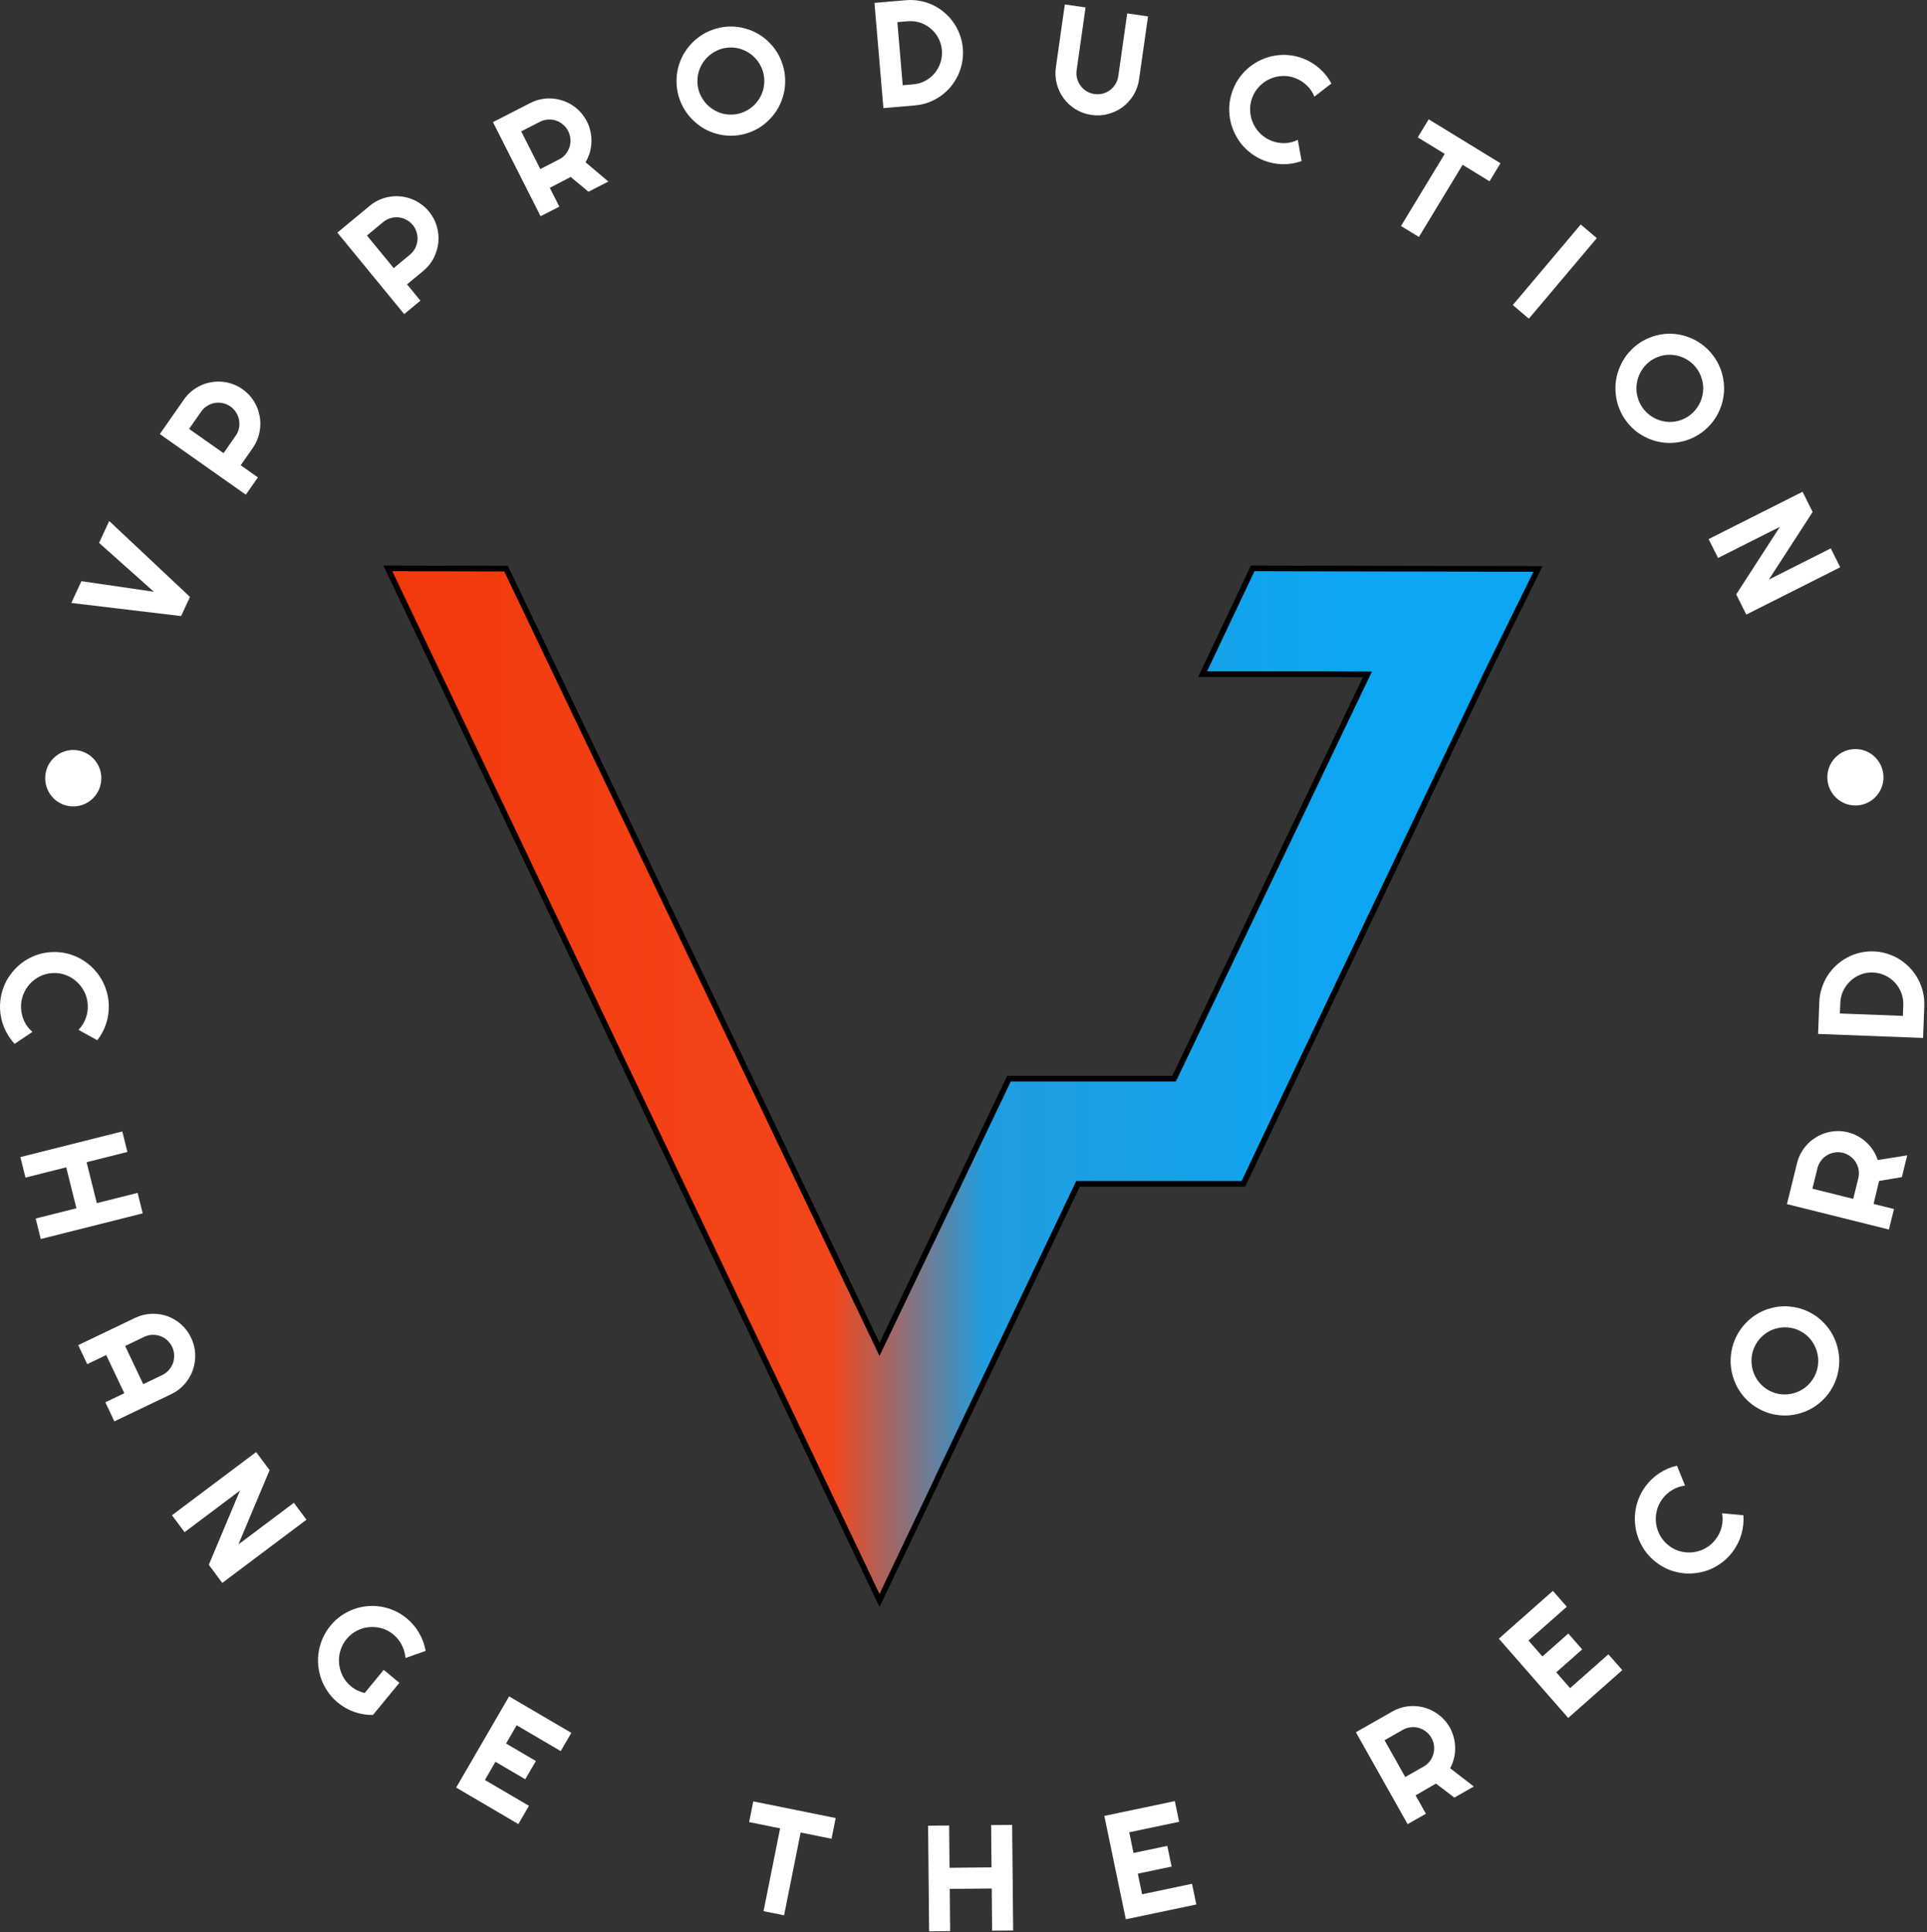 <svg width="342" height="343" viewBox="0 0 342 343" fill="none" xmlns="http://www.w3.org/2000/svg">
<rect x="0" y="0" width="342" height="343" fill="#333333" stroke="none"/>
<path d="M272.96 100.992L263.687 119.849L263.686 119.851L229.615 191.308V191.309L220.675 210.151H191.418H191.321L191.279 210.24L166.741 261.71L166.74 261.713L166.24 262.815L166.238 262.818L156.093 284.115L68.828 100.892L89.81 100.942L155.953 239.248L156.093 239.54L156.232 239.248L170.031 210.425V210.424L179.072 191.481H200.45H208.278H208.376L208.418 191.393L242.589 119.936L242.695 119.714L242.451 119.713L234.472 119.662H234.472H213.441L222.326 100.892L243.553 100.942L243.554 100.786L243.553 100.942L272.96 100.992Z" fill="url(#paint0_linear)" stroke="black"/>
<path d="M65.126 41.806L69.875 47.595L72.755 45.208C73.15 44.881 73.46 44.5 73.687 44.063C73.908 43.62 74.041 43.16 74.087 42.681C74.133 42.203 74.086 41.728 73.946 41.256C73.808 40.772 73.576 40.332 73.251 39.935C72.925 39.538 72.542 39.229 72.102 39.007C71.662 38.773 71.204 38.632 70.728 38.586C70.252 38.54 69.78 38.587 69.31 38.728C68.836 38.861 68.401 39.092 68.006 39.419L65.126 41.806ZM74.616 53.374L71.736 55.761L59.872 41.297L65.632 36.524C66.16 36.086 66.727 35.736 67.331 35.472C67.929 35.202 68.544 35.02 69.175 34.926C69.808 34.82 70.444 34.801 71.084 34.869C71.725 34.925 72.346 35.065 72.947 35.291C73.554 35.511 74.126 35.81 74.662 36.19C75.205 36.565 75.695 37.017 76.13 37.549C76.781 38.342 77.246 39.217 77.524 40.172C77.796 41.121 77.887 42.074 77.796 43.031C77.704 43.987 77.431 44.908 76.977 45.793C76.529 46.672 75.911 47.438 75.121 48.093L72.242 50.48L74.616 53.374Z" fill="white"/>
<path d="M4.522 209.038L3.615 205.398L21.706 200.845L22.613 204.485L15.371 206.307L17.181 213.573L24.423 211.751L25.33 215.39L7.238 219.943L6.332 216.304L13.561 214.484L11.751 207.218L4.522 209.038Z" fill="white"/>
<path d="M25.42 245.706L28.79 244.091C29.251 243.87 29.643 243.571 29.964 243.196C30.297 242.824 30.543 242.411 30.703 241.958C30.862 241.505 30.93 241.029 30.904 240.529C30.89 240.034 30.773 239.554 30.553 239.09C30.333 238.626 30.034 238.229 29.656 237.898C29.29 237.571 28.881 237.328 28.431 237.167C27.98 237.007 27.505 236.935 27.004 236.953C26.515 236.975 26.039 237.097 25.578 237.318L22.208 238.932L25.42 245.706ZM20.299 252.315L18.693 248.929L22.063 247.314L18.851 240.541L15.481 242.155L13.881 238.78L23.977 233.943C24.909 233.497 25.865 233.256 26.847 233.22C27.837 233.18 28.78 233.317 29.678 233.63C30.58 233.951 31.4 234.437 32.141 235.086C32.885 235.743 33.478 236.54 33.922 237.476C34.366 238.412 34.606 239.374 34.642 240.361C34.681 241.355 34.541 242.306 34.222 243.212C33.903 244.118 33.416 244.945 32.762 245.693C32.116 246.437 31.327 247.032 30.396 247.478L20.299 252.315Z" fill="white"/>
<path d="M2.596 185.301C1.813 184.463 1.199 183.513 0.753 182.451C0.308 181.389 0.06 180.279 0.009 179.121C-0.029 178.233 0.05 177.37 0.248 176.533C0.438 175.705 0.725 174.92 1.109 174.179C1.503 173.446 1.981 172.771 2.544 172.153C3.107 171.535 3.735 170.997 4.426 170.54C5.127 170.09 5.88 169.73 6.684 169.459C7.497 169.196 8.345 169.046 9.228 169.007C10.112 168.968 10.97 169.044 11.803 169.234C12.636 169.433 13.417 169.725 14.145 170.112C14.883 170.507 15.559 170.988 16.174 171.554C16.788 172.12 17.319 172.751 17.766 173.446C18.222 174.151 18.58 174.907 18.841 175.715C19.111 176.532 19.265 177.384 19.304 178.273C19.354 179.431 19.204 180.558 18.852 181.655C18.51 182.752 17.98 183.752 17.265 184.656L13.93 182.814C14.495 182.239 14.917 181.571 15.197 180.808C15.485 180.046 15.611 179.255 15.575 178.437C15.539 177.609 15.349 176.841 15.006 176.133C14.663 175.423 14.211 174.811 13.65 174.295C13.098 173.778 12.452 173.379 11.711 173.098C10.978 172.816 10.205 172.693 9.39 172.729C8.576 172.765 7.816 172.955 7.111 173.3C6.415 173.645 5.809 174.099 5.296 174.662C4.782 175.226 4.385 175.876 4.105 176.612C3.825 177.348 3.702 178.13 3.738 178.957C3.774 179.775 3.964 180.552 4.309 181.287C4.662 182.022 5.145 182.651 5.757 183.173L2.596 185.301Z" fill="white"/>
<path d="M39.449 280.991L37.06 277.776L42.591 264.599L32.755 271.984L30.521 268.979L45.462 257.76L47.852 260.975L42.31 274.159L52.156 266.766L54.39 269.771L39.449 280.991Z" fill="white"/>
<path d="M66.189 304.432C65.051 304.447 63.944 304.267 62.868 303.893C61.798 303.513 60.818 302.953 59.929 302.215C59.248 301.648 58.664 301.011 58.178 300.302C57.694 299.606 57.31 298.868 57.027 298.091C56.75 297.306 56.569 296.5 56.484 295.673C56.406 294.838 56.432 294.012 56.565 293.195C56.702 292.371 56.943 291.565 57.288 290.777C57.639 289.994 58.096 289.261 58.659 288.576C59.223 287.89 59.851 287.304 60.544 286.817C61.243 286.336 61.98 285.953 62.754 285.669C63.533 285.378 64.335 285.196 65.16 285.123C65.99 285.044 66.811 285.071 67.624 285.204C68.437 285.336 69.23 285.577 70.002 285.924C70.786 286.27 71.519 286.726 72.2 287.292C73.089 288.031 73.818 288.896 74.385 289.888C74.959 290.873 75.345 291.929 75.544 293.055L71.969 294.325C71.899 293.521 71.682 292.758 71.318 292.038C70.96 291.31 70.467 290.686 69.839 290.164C69.211 289.642 68.52 289.272 67.766 289.053C67.019 288.839 66.267 288.769 65.511 288.841C64.76 288.906 64.034 289.118 63.335 289.476C62.642 289.826 62.035 290.318 61.516 290.949C60.991 291.587 60.62 292.285 60.402 293.042C60.184 293.8 60.111 294.559 60.183 295.32C60.255 296.08 60.465 296.809 60.815 297.506C61.17 298.209 61.663 298.821 62.291 299.343C62.652 299.643 63.038 299.891 63.451 300.086C63.864 300.282 64.287 300.431 64.722 300.532L68.102 296.421L70.879 298.728L66.189 304.432Z" fill="white"/>
<path d="M92 323.798L80.957 317.323L90.355 301.132L101.398 307.607L99.517 310.848L91.698 306.262L89.817 309.503L95.108 312.606L93.227 315.847L87.936 312.743L86.062 315.975L93.881 320.557L92 323.798Z" fill="white"/>
<path d="M139.157 339.998L135.51 339.26L138.45 324.56L132.954 323.449L133.69 319.773L148.314 322.727L147.579 326.403L142.096 325.298L139.157 339.998Z" fill="white"/>
<path d="M168.629 342.799L164.897 342.834L164.717 324.09L168.449 324.053L168.521 331.555L175.973 331.484L175.901 323.981L179.633 323.944L179.814 342.69L176.081 342.725L176.009 335.235L168.557 335.309L168.629 342.799Z" fill="white"/>
<path d="M212.321 338.074L199.807 340.701L195.993 322.35L208.507 319.723L209.27 323.396L200.41 325.258L201.173 328.928L207.169 327.67L207.933 331.343L201.937 332.601L202.697 336.262L211.558 334.4L212.321 338.074Z" fill="white"/>
<path d="M245.725 308.918L249.401 315.449L252.65 313.599C253.095 313.347 253.467 313.024 253.765 312.634C254.06 312.236 254.271 311.806 254.398 311.343C254.526 310.882 254.562 310.406 254.506 309.917C254.453 309.416 254.301 308.942 254.049 308.494C253.797 308.046 253.474 307.675 253.078 307.38C252.686 307.072 252.259 306.854 251.798 306.726C251.338 306.595 250.864 306.561 250.377 306.617C249.887 306.664 249.419 306.816 248.974 307.068L245.725 308.918ZM253.07 321.967L249.822 323.813L240.639 307.498L247.136 303.803C247.732 303.464 248.35 303.218 248.991 303.065C249.627 302.903 250.264 302.832 250.902 302.85C251.543 302.853 252.173 302.947 252.791 303.127C253.413 303.292 254 303.541 254.553 303.865C255.113 304.189 255.624 304.584 256.087 305.051C256.557 305.515 256.961 306.047 257.298 306.645C257.614 307.209 257.85 307.794 258.005 308.407C258.168 309.014 258.252 309.634 258.257 310.262C258.269 310.885 258.2 311.504 258.049 312.121C257.898 312.737 257.671 313.329 257.37 313.889L261.571 317.133L258.119 319.097L254.853 316.613L251.233 318.702L253.07 321.967Z" fill="white"/>
<path d="M287.922 296.476L278.322 304.961L266.007 290.885L275.607 282.4L278.072 285.217L271.274 291.225L273.739 294.043L278.339 289.977L280.804 292.794L276.204 296.86L278.66 299.667L285.458 293.659L287.922 296.476Z" fill="white"/>
<path d="M309.416 268.979C309.497 270.126 309.379 271.252 309.057 272.359C308.738 273.466 308.233 274.484 307.545 275.415C307.019 276.128 306.415 276.748 305.737 277.272C305.068 277.794 304.352 278.221 303.59 278.553C302.825 278.872 302.029 279.093 301.206 279.215C300.382 279.338 299.555 279.357 298.732 279.274C297.906 279.179 297.096 278.981 296.303 278.682C295.507 278.37 294.754 277.949 294.044 277.419C293.334 276.889 292.716 276.287 292.189 275.611C291.667 274.928 291.245 274.206 290.922 273.444C290.598 272.67 290.374 271.869 290.253 271.04C290.131 270.211 290.115 269.384 290.204 268.561C290.292 267.726 290.489 266.912 290.794 266.119C291.097 265.314 291.512 264.555 292.039 263.841C292.727 262.911 293.551 262.131 294.513 261.503C295.467 260.869 296.505 260.428 297.628 260.18L299.059 263.724C298.26 263.811 297.513 264.063 296.818 264.477C296.116 264.887 295.522 265.42 295.036 266.078C294.545 266.743 294.21 267.459 294.032 268.227C293.853 268.994 293.82 269.756 293.931 270.512C294.035 271.263 294.286 271.982 294.685 272.671C295.077 273.354 295.6 273.94 296.254 274.428C296.908 274.917 297.617 275.25 298.381 275.43C299.137 275.604 299.892 275.635 300.645 275.524C301.398 275.412 302.113 275.159 302.791 274.766C303.473 274.372 304.058 273.843 304.547 273.178C305.034 272.52 305.374 271.797 305.566 271.008C305.755 270.214 305.774 269.42 305.628 268.626L309.416 268.979Z" fill="white"/>
<path d="M321.348 233.045C322.129 233.466 322.825 233.976 323.439 234.576C324.049 235.164 324.572 235.813 325.009 236.524C325.439 237.232 325.774 237.987 326.012 238.789C326.251 239.592 326.39 240.409 326.427 241.241C326.458 242.068 326.375 242.9 326.183 243.737C326 244.577 325.696 245.389 325.278 246.171C324.86 246.954 324.352 247.654 323.755 248.272C323.169 248.885 322.525 249.412 321.816 249.85C321.107 250.277 320.351 250.611 319.552 250.852C318.753 251.093 317.941 251.232 317.114 251.269C316.281 251.295 315.451 251.217 314.624 251.036C313.791 250.843 312.986 250.536 312.209 250.114C311.428 249.693 310.731 249.186 310.112 248.594C309.499 247.995 308.975 247.341 308.548 246.634C308.124 245.92 307.789 245.161 307.551 244.358C307.312 243.556 307.176 242.74 307.148 241.913C307.123 241.078 307.204 240.246 307.389 239.417C307.575 238.576 307.876 237.765 308.297 236.982C308.715 236.2 309.223 235.5 309.821 234.882C310.409 234.261 311.053 233.734 311.759 233.303C312.463 232.872 313.212 232.536 314.011 232.295C314.81 232.054 315.622 231.919 316.445 231.89C317.266 231.86 318.096 231.942 318.926 232.135C319.762 232.32 320.571 232.623 321.348 233.045ZM319.592 236.325C318.873 235.937 318.124 235.709 317.344 235.643C316.554 235.572 315.801 235.648 315.08 235.872C314.355 236.084 313.683 236.438 313.063 236.934C312.447 237.422 311.945 238.027 311.558 238.748C311.168 239.477 310.942 240.234 310.874 241.02C310.809 241.806 310.883 242.565 311.103 243.296C311.314 244.024 311.667 244.7 312.159 245.323C312.645 245.942 313.246 246.445 313.965 246.834C314.683 247.222 315.433 247.45 316.213 247.516C316.987 247.579 317.737 247.5 318.468 247.281C319.196 247.061 319.868 246.707 320.484 246.219C321.097 245.731 321.602 245.122 321.992 244.393C322.379 243.672 322.605 242.918 322.671 242.133C322.742 241.339 322.664 240.581 322.441 239.857C322.225 239.125 321.875 238.451 321.398 237.836C320.911 237.217 320.311 236.713 319.592 236.325Z" fill="white"/>
<path d="M321.661 211.009L328.908 212.815L329.807 209.173C329.93 208.674 329.952 208.182 329.875 207.696C329.791 207.208 329.624 206.758 329.379 206.346C329.131 205.935 328.812 205.581 328.419 205.286C328.023 204.98 327.574 204.766 327.078 204.642C326.583 204.518 326.09 204.499 325.604 204.585C325.115 204.66 324.662 204.821 324.254 205.069C323.845 205.317 323.492 205.638 323.197 206.032C322.897 206.423 322.683 206.869 322.56 207.368L321.661 211.009ZM336.14 214.618L335.242 218.259L317.14 213.748L318.939 206.465C319.103 205.796 319.351 205.176 319.679 204.602C319.998 204.027 320.385 203.512 320.838 203.059C321.28 202.595 321.782 202.199 322.336 201.871C322.885 201.531 323.467 201.272 324.08 201.094C324.7 200.907 325.338 200.805 325.991 200.789C326.651 200.764 327.313 200.835 327.976 201.001C328.599 201.156 329.184 201.387 329.735 201.694C330.287 201.994 330.791 202.357 331.247 202.786C331.708 203.205 332.108 203.682 332.448 204.216C332.792 204.75 333.062 205.321 333.26 205.927L338.491 205.089L337.537 208.959L333.498 209.636L332.517 213.715L336.14 214.618Z" fill="white"/>
<path d="M332.557 168.887C333.415 168.92 334.239 169.065 335.025 169.322C335.806 169.57 336.537 169.912 337.212 170.348C337.881 170.783 338.491 171.295 339.042 171.883C339.584 172.47 340.046 173.12 340.427 173.833C340.807 174.545 341.096 175.306 341.288 176.116C341.476 176.917 341.554 177.748 341.52 178.61L341.306 184.253L322.671 183.539L322.885 177.896C322.916 177.034 323.061 176.211 323.315 175.427C323.563 174.634 323.904 173.897 324.337 173.216C324.771 172.535 325.285 171.922 325.876 171.378C326.462 170.834 327.109 170.37 327.818 169.987C328.518 169.604 329.271 169.319 330.076 169.132C330.872 168.936 331.699 168.854 332.557 168.887ZM332.414 172.636C331.643 172.606 330.915 172.727 330.228 172.997C329.54 173.258 328.936 173.636 328.416 174.131C327.883 174.616 327.459 175.198 327.137 175.874C326.818 176.542 326.641 177.264 326.613 178.039L326.542 179.907L337.72 180.335L337.791 178.467C337.819 177.692 337.704 176.96 337.444 176.269C337.175 175.57 336.8 174.958 336.317 174.434C335.824 173.9 335.245 173.477 334.582 173.164C333.907 172.841 333.186 172.665 332.414 172.636Z" fill="white"/>
<path d="M92.506 23.319L95.891 30.006L99.218 28.305C99.674 28.072 100.059 27.767 100.375 27.391C100.686 27.006 100.916 26.586 101.064 26.129C101.212 25.672 101.269 25.198 101.234 24.707C101.203 24.204 101.072 23.724 100.84 23.266C100.608 22.808 100.301 22.422 99.919 22.109C99.54 21.784 99.124 21.547 98.669 21.399C98.214 21.25 97.743 21.193 97.254 21.227C96.762 21.254 96.288 21.384 95.832 21.618L92.506 23.319ZM99.271 36.682L95.944 38.383L87.486 21.677L94.14 18.274C94.75 17.962 95.379 17.743 96.025 17.617C96.668 17.484 97.308 17.441 97.944 17.487C98.584 17.521 99.209 17.642 99.819 17.848C100.433 18.042 101.009 18.315 101.546 18.666C102.092 19.013 102.585 19.43 103.027 19.918C103.476 20.402 103.856 20.951 104.167 21.564C104.458 22.139 104.667 22.736 104.796 23.355C104.932 23.97 104.989 24.591 104.966 25.218C104.951 25.842 104.854 26.459 104.676 27.068C104.498 27.677 104.247 28.256 103.921 28.804L107.975 32.23L104.44 34.038L101.287 31.412L97.578 33.339L99.271 36.682Z" fill="white"/>
<path d="M139.353 14.234C139.368 15.123 139.265 15.983 139.044 16.815C138.833 17.638 138.524 18.415 138.12 19.145C137.716 19.866 137.224 20.528 136.644 21.13C136.064 21.733 135.423 22.253 134.719 22.692C134.015 23.122 133.253 23.457 132.433 23.698C131.614 23.947 130.762 24.078 129.877 24.093C128.993 24.108 128.137 24.005 127.31 23.783C126.491 23.57 125.719 23.26 124.992 22.854C124.274 22.439 123.616 21.94 123.016 21.357C122.417 20.775 121.899 20.13 121.463 19.422C121.035 18.706 120.697 17.94 120.449 17.125C120.21 16.301 120.083 15.444 120.069 14.556C120.054 13.667 120.152 12.807 120.364 11.975C120.585 11.144 120.897 10.367 121.301 9.646C121.714 8.924 122.211 8.262 122.791 7.66C123.37 7.057 124.012 6.541 124.716 6.111C125.429 5.681 126.191 5.346 127.002 5.105C127.821 4.856 128.673 4.725 129.558 4.71C130.442 4.695 131.298 4.799 132.125 5.02C132.952 5.233 133.725 5.543 134.443 5.949C135.161 6.355 135.819 6.85 136.418 7.433C137.018 8.015 137.531 8.66 137.959 9.368C138.387 10.076 138.72 10.841 138.96 11.665C139.207 12.489 139.338 13.346 139.353 14.234ZM135.647 14.296C135.634 13.477 135.465 12.709 135.141 11.991C134.817 11.264 134.381 10.639 133.835 10.117C133.297 9.585 132.662 9.169 131.929 8.867C131.204 8.565 130.434 8.421 129.619 8.435C128.795 8.449 128.026 8.618 127.312 8.944C126.598 9.27 125.976 9.707 125.448 10.256C124.919 10.797 124.505 11.436 124.205 12.173C123.905 12.901 123.761 13.675 123.775 14.494C123.788 15.313 123.957 16.082 124.281 16.8C124.605 17.509 125.04 18.129 125.586 18.661C126.133 19.192 126.768 19.608 127.493 19.91C128.218 20.212 128.992 20.356 129.815 20.342C130.63 20.328 131.395 20.159 132.109 19.833C132.832 19.507 133.454 19.07 133.974 18.521C134.502 17.972 134.917 17.337 135.217 16.617C135.517 15.889 135.661 15.115 135.647 14.296Z" fill="white"/>
<path d="M170.881 8.577C170.954 9.436 170.912 10.275 170.755 11.093C170.606 11.902 170.358 12.671 170.011 13.401C169.664 14.121 169.233 14.793 168.72 15.414C168.207 16.026 167.622 16.566 166.965 17.034C166.308 17.501 165.592 17.882 164.817 18.176C164.049 18.46 163.238 18.639 162.383 18.712L156.785 19.192L155.199 0.515L160.797 0.035C161.652 -0.039 162.483 0.004 163.288 0.162C164.101 0.311 164.87 0.56 165.596 0.909C166.322 1.258 166.99 1.695 167.6 2.22C168.21 2.736 168.747 3.324 169.212 3.984C169.676 4.635 170.05 5.351 170.334 6.131C170.625 6.902 170.808 7.717 170.881 8.577ZM167.162 8.896C167.096 8.123 166.888 7.41 166.537 6.758C166.194 6.106 165.747 5.549 165.194 5.089C164.65 4.62 164.023 4.267 163.316 4.03C162.617 3.793 161.883 3.707 161.114 3.773L159.261 3.932L160.212 15.133L162.065 14.974C162.834 14.908 163.543 14.703 164.193 14.359C164.85 14.005 165.408 13.555 165.866 13.008C166.333 12.452 166.679 11.823 166.907 11.122C167.142 10.411 167.227 9.669 167.162 8.896Z" fill="white"/>
<path d="M202.165 14.054C202.018 15.081 201.688 16.019 201.173 16.869C200.659 17.711 200.02 18.42 199.255 18.997C198.491 19.565 197.63 19.979 196.674 20.237C195.726 20.497 194.742 20.554 193.72 20.407C192.699 20.261 191.765 19.928 190.919 19.411C190.082 18.894 189.376 18.256 188.8 17.495C188.235 16.727 187.823 15.867 187.565 14.914C187.307 13.953 187.252 12.959 187.398 11.932L188.982 0.791L192.664 1.32L191.08 12.461C191.007 12.97 191.033 13.463 191.159 13.938C191.292 14.415 191.502 14.846 191.789 15.231C192.076 15.615 192.429 15.939 192.847 16.201C193.275 16.457 193.742 16.62 194.248 16.693C194.755 16.766 195.245 16.74 195.718 16.614C196.201 16.481 196.634 16.27 197.016 15.982C197.399 15.693 197.717 15.338 197.969 14.917C198.23 14.497 198.397 14.032 198.47 13.523L200.054 2.381L203.749 2.912L202.165 14.054Z" fill="white"/>
<path d="M231.005 28.591C229.928 28.977 228.816 29.162 227.669 29.147C226.522 29.133 225.411 28.917 224.335 28.5C223.51 28.18 222.756 27.761 222.071 27.243C221.392 26.737 220.791 26.159 220.27 25.508C219.759 24.852 219.335 24.142 218.998 23.375C218.66 22.609 218.42 21.816 218.28 20.995C218.151 20.17 218.124 19.333 218.199 18.484C218.285 17.63 218.487 16.788 218.805 15.959C219.123 15.13 219.536 14.369 220.043 13.678C220.558 12.991 221.137 12.389 221.781 11.873C222.437 11.352 223.145 10.921 223.908 10.582C224.67 10.242 225.458 10.006 226.271 9.873C227.095 9.734 227.928 9.707 228.77 9.791C229.622 9.869 230.461 10.068 231.286 10.388C232.362 10.805 233.33 11.395 234.189 12.158C235.052 12.913 235.752 13.801 236.289 14.822L233.275 17.156C232.977 16.405 232.537 15.749 231.954 15.187C231.374 14.616 230.703 14.183 229.943 13.888C229.174 13.59 228.398 13.458 227.614 13.49C226.831 13.522 226.091 13.693 225.396 14.003C224.704 14.305 224.082 14.74 223.529 15.31C222.978 15.872 222.556 16.535 222.263 17.3C221.97 18.064 221.839 18.84 221.871 19.628C221.907 20.407 222.079 21.147 222.387 21.845C222.695 22.544 223.128 23.169 223.687 23.723C224.246 24.276 224.91 24.701 225.679 24.999C226.439 25.294 227.223 25.43 228.031 25.407C228.842 25.376 229.609 25.183 230.331 24.827L231.005 28.591Z" fill="white"/>
<path d="M251.825 42.065L248.648 40.121L256.406 27.314L251.618 24.384L253.559 21.18L266.3 28.977L264.359 32.181L259.583 29.258L251.825 42.065Z" fill="white"/>
<path d="M271.337 56.574L268.489 54.148L280.548 39.848L283.395 42.274L271.337 56.574Z" fill="white"/>
<path d="M299.885 77.956C299.061 78.282 298.224 78.487 297.372 78.572C296.531 78.661 295.699 78.644 294.877 78.52C294.063 78.393 293.274 78.162 292.509 77.828C291.744 77.494 291.034 77.073 290.378 76.565C289.73 76.053 289.151 75.454 288.639 74.767C288.119 74.083 287.697 73.328 287.373 72.5C287.049 71.674 286.844 70.832 286.76 69.975C286.671 69.13 286.688 68.294 286.811 67.468C286.946 66.646 287.18 65.851 287.512 65.083C287.844 64.314 288.263 63.6 288.769 62.941C289.286 62.287 289.88 61.7 290.553 61.181C291.237 60.666 291.99 60.246 292.813 59.92C293.635 59.594 294.471 59.385 295.32 59.292C296.172 59.207 297.006 59.229 297.819 59.356C298.637 59.491 299.426 59.725 300.191 60.06C300.956 60.394 301.663 60.817 302.31 61.328C302.963 61.848 303.543 62.447 304.05 63.126C304.571 63.81 304.992 64.565 305.317 65.392C305.642 66.219 305.844 67.061 305.93 67.918C306.02 68.771 306.005 69.607 305.878 70.425C305.751 71.243 305.522 72.037 305.19 72.805C304.859 73.574 304.438 74.284 303.927 74.935C303.419 75.586 302.824 76.169 302.14 76.683C301.458 77.206 300.706 77.63 299.885 77.956ZM298.525 74.49C299.284 74.189 299.941 73.761 300.495 73.204C301.059 72.643 301.486 72.014 301.783 71.317C302.09 70.624 302.254 69.879 302.276 69.084C302.304 68.296 302.167 67.52 301.867 66.758C301.567 65.988 301.139 65.324 300.585 64.766C300.03 64.208 299.405 63.777 298.707 63.472C298.017 63.165 297.277 62.999 296.485 62.975C295.701 62.949 294.93 63.086 294.172 63.386C293.413 63.687 292.757 64.115 292.202 64.672C291.655 65.226 291.23 65.853 290.927 66.554C290.624 67.255 290.459 68 290.432 68.787C290.406 69.575 290.543 70.355 290.845 71.125C291.144 71.887 291.571 72.547 292.125 73.105C292.683 73.671 293.308 74.102 294.002 74.399C294.699 74.703 295.436 74.871 296.212 74.9C296.996 74.927 297.767 74.79 298.525 74.49Z" fill="white"/>
<path d="M309.926 109.1L308.139 105.512L315.891 93.519L304.915 99.05L303.242 95.696L319.914 87.295L321.704 90.882L313.939 102.881L324.925 97.345L326.597 100.699L309.926 109.1Z" fill="white"/>
<path d="M33.561 76.137L39.674 80.444L41.816 77.372C42.11 76.951 42.308 76.5 42.411 76.019C42.506 75.533 42.513 75.053 42.43 74.58C42.347 74.106 42.176 73.661 41.916 73.244C41.654 72.815 41.314 72.453 40.895 72.157C40.476 71.862 40.025 71.667 39.541 71.571C39.056 71.463 38.577 71.45 38.106 71.533C37.635 71.616 37.192 71.788 36.777 72.049C36.355 72.306 35.998 72.644 35.704 73.065L33.561 76.137ZM45.776 84.744L43.633 87.816L28.362 77.055L32.647 70.912C33.041 70.348 33.494 69.858 34.006 69.442C34.511 69.021 35.055 68.681 35.639 68.421C36.22 68.15 36.828 67.961 37.463 67.855C38.096 67.737 38.732 67.706 39.371 67.763C40.014 67.811 40.645 67.947 41.262 68.17C41.885 68.385 42.477 68.69 43.038 69.085C43.876 69.676 44.555 70.394 45.077 71.24C45.591 72.082 45.931 72.976 46.096 73.923C46.262 74.869 46.243 75.83 46.04 76.805C45.842 77.772 45.449 78.676 44.862 79.518L42.719 82.59L45.776 84.744Z" fill="white"/>
<path d="M19.378 92.483L33.717 105.959L32.145 109.362L12.661 107.032L14.446 103.167L27.301 105.042L17.583 96.373L19.378 92.483Z" fill="white"/>
<path d="M329.293 142.987C332.045 142.987 334.275 140.745 334.275 137.979C334.275 135.213 332.045 132.971 329.293 132.971C326.541 132.971 324.311 135.213 324.311 137.979C324.311 140.745 326.541 142.987 329.293 142.987Z" fill="white"/>
<path d="M13.002 143.153C15.754 143.153 17.984 140.911 17.984 138.145C17.984 135.379 15.754 133.137 13.002 133.137C10.25 133.137 8.02 135.379 8.02 138.145C8.02 140.911 10.25 143.153 13.002 143.153Z" fill="white"/>
<defs>
<linearGradient id="paint0_linear" x1="241.591" y1="192.569" x2="68.464" y2="192.569" gradientUnits="userSpaceOnUse">
<stop stop-color="#0DA6F2"/>
<stop offset="0.385" stop-color="#209DDF"/>
<stop offset="0.542" stop-color="#F3461B"/>
<stop offset="1" stop-color="#F2390B"/>
</linearGradient>
</defs>
</svg>
